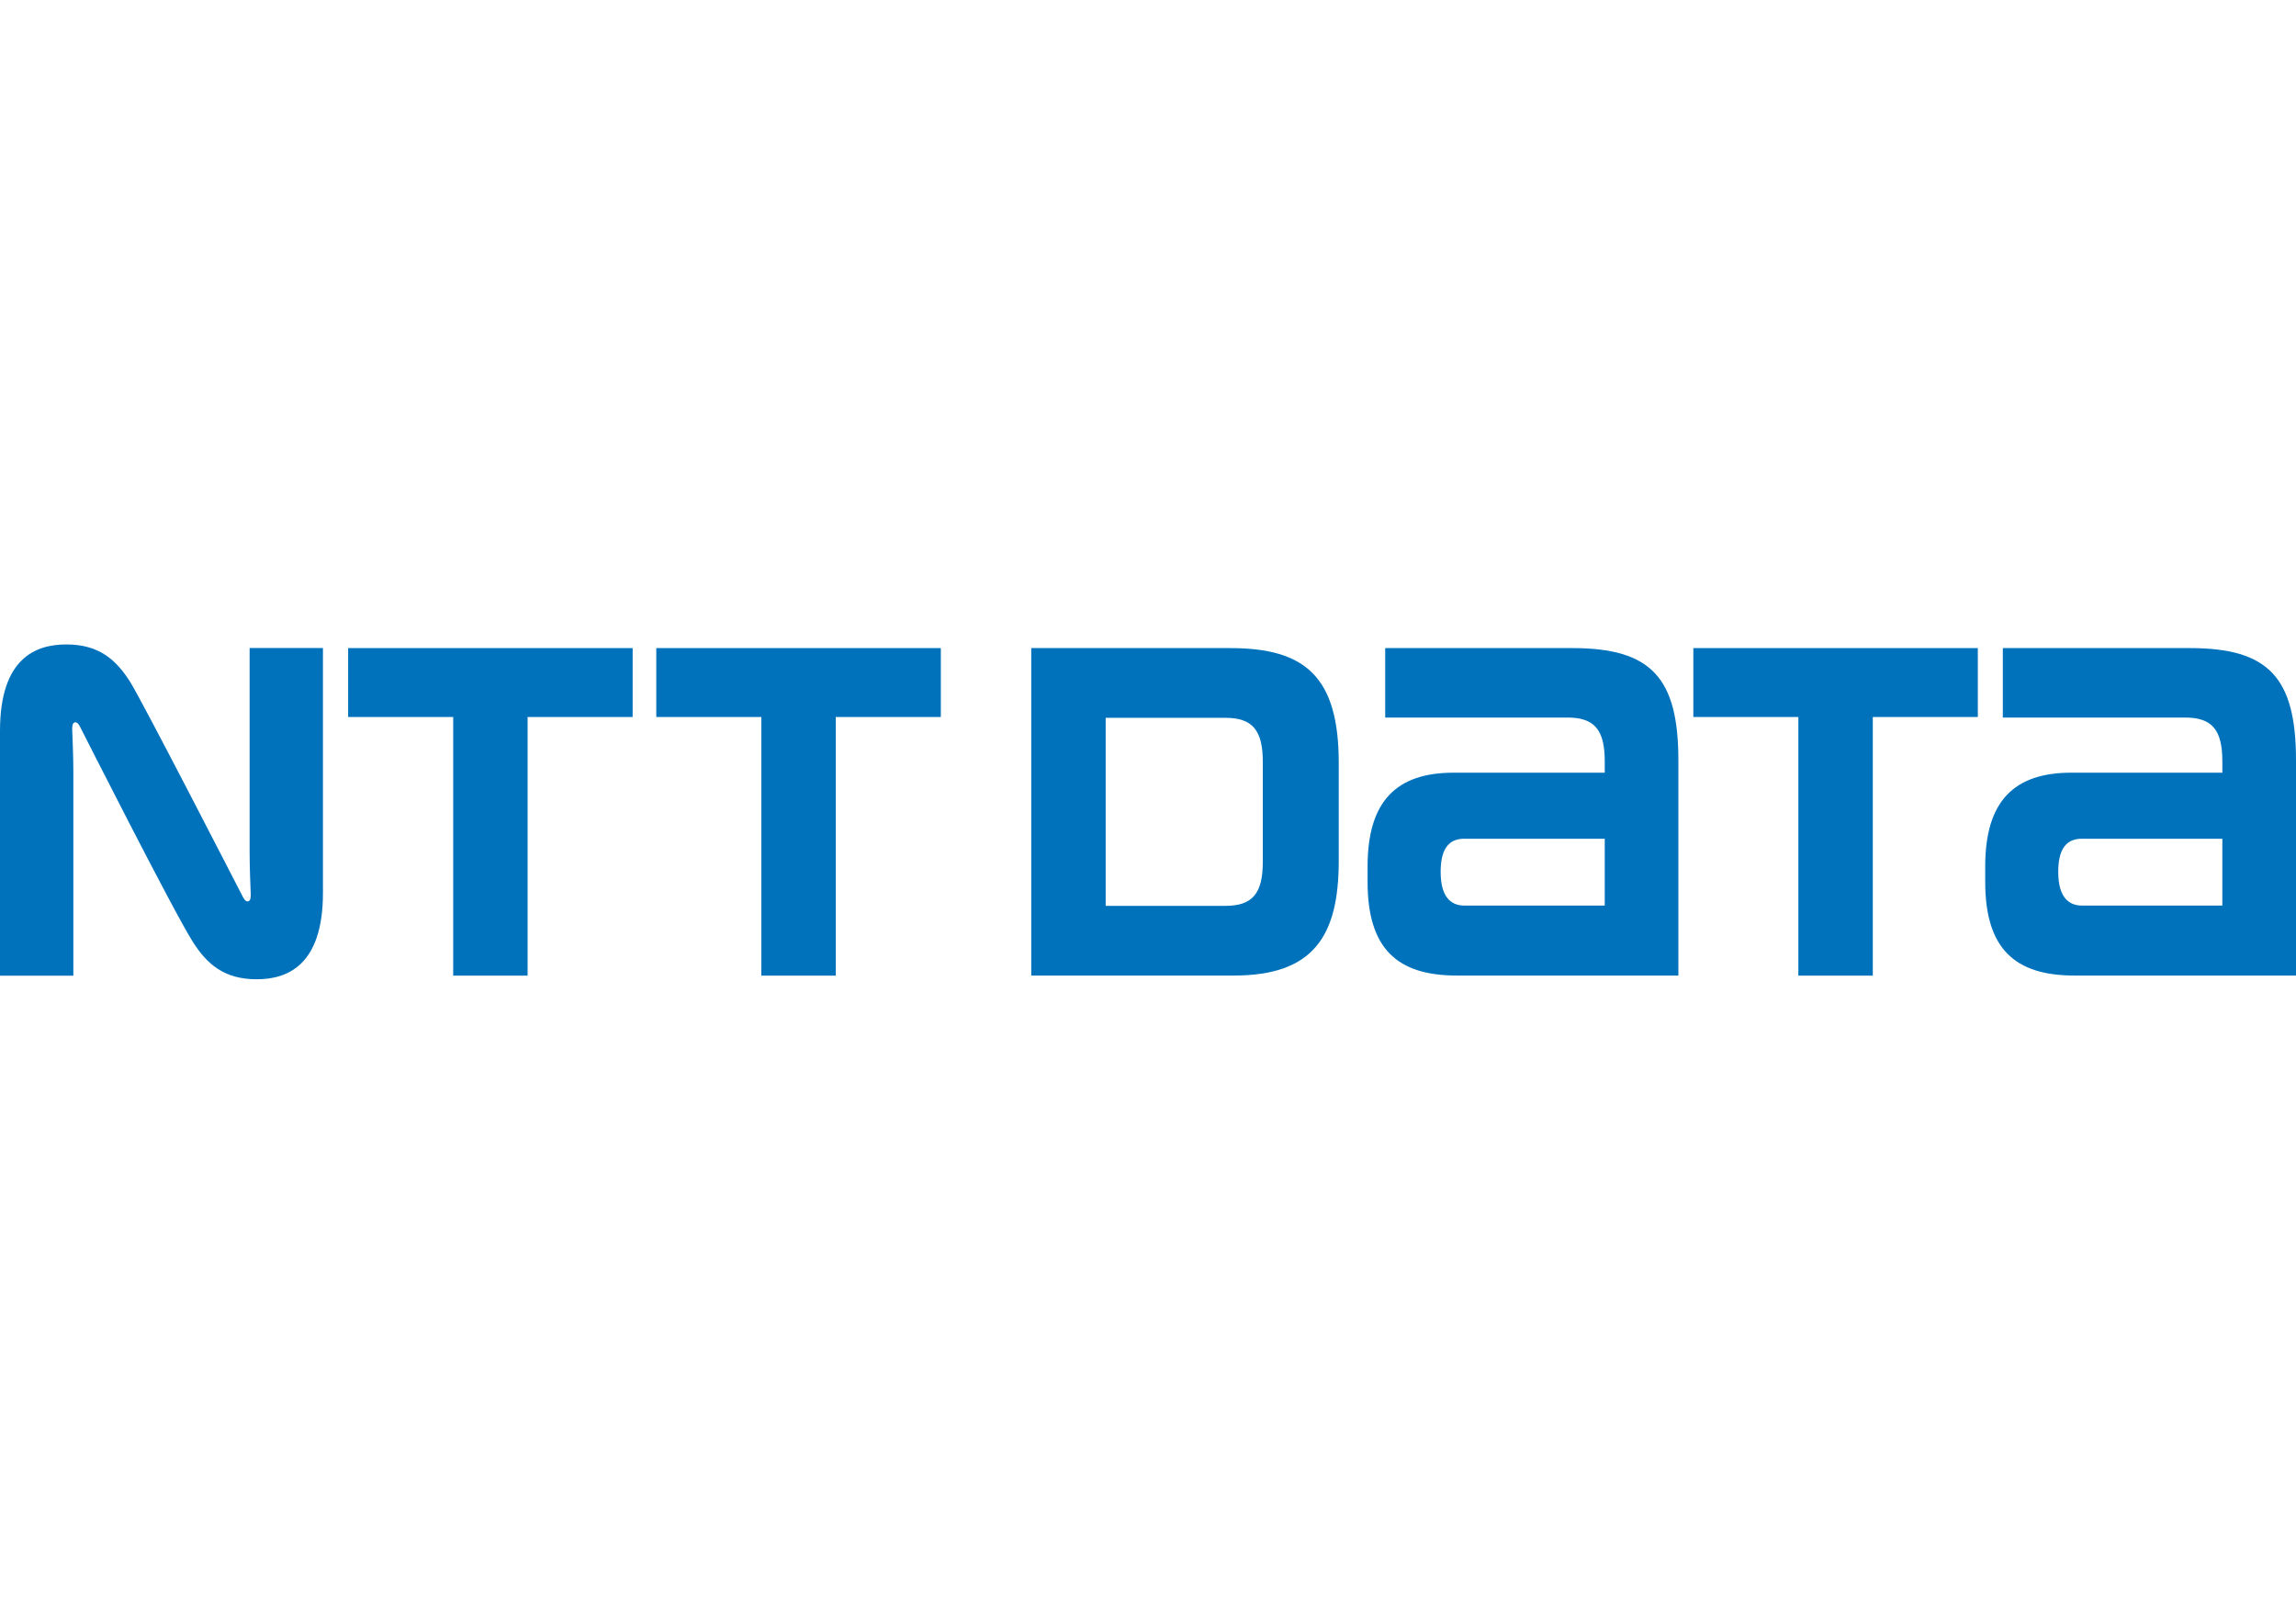 <?xml version="1.0" encoding="UTF-8" standalone="no"?><!-- Generator: Gravit.io --><svg xmlns="http://www.w3.org/2000/svg" xmlns:xlink="http://www.w3.org/1999/xlink" style="isolation:isolate" viewBox="334.489 363.786 453.542 66.13" width="1122.52pt" height="793.701pt"><defs><clipPath id="_clipPath_3K5oYbHMajN9W5y9qnYi5rJzZx34QKlH"><rect width="1122.52" height="793.701"/></clipPath></defs><g clip-path="url(#_clipPath_3K5oYbHMajN9W5y9qnYi5rJzZx34QKlH)"><g><path d=" M 403.259 364.508 L 403.259 378.118 L 424.011 378.118 L 424.011 429.198 L 438.707 429.198 L 438.707 378.118 L 459.459 378.118 L 459.459 364.508 L 403.259 364.508 Z " fill="rgb(0,114,188)"/></g><g><clipPath id="_clipPath_hrVpzxcGU9Hk56xQ2EC9BObI49jyIrLG"><path d=" M 0 0 L 1122.52 0 L 1122.52 793.701 L 0 793.701 L 0 0 Z " fill="rgb(255,255,255)"/></clipPath><g clip-path="url(#_clipPath_hrVpzxcGU9Hk56xQ2EC9BObI49jyIrLG)"><g><g><path d=" M 623.785 415.364 C 621.559 415.364 619.067 414.228 619.067 408.679 C 619.067 403.125 621.531 402.161 623.785 402.161 L 651.483 402.161 L 651.483 415.364 L 623.785 415.364 Z  M 645.116 364.508 L 608.119 364.508 L 608.119 378.225 L 644.14 378.225 C 649.421 378.225 651.483 380.64 651.483 386.833 L 651.483 389.116 L 621.636 389.116 C 610.285 389.116 604.636 394.795 604.636 407.625 L 604.636 410.68 C 604.636 423.877 610.491 429.18 622.255 429.18 L 666.028 429.18 L 666.028 386.664 C 666.028 370.371 660.645 364.508 645.116 364.508 Z " fill="rgb(0,114,188)"/></g><g><path d=" M 745.784 415.364 C 743.559 415.364 741.065 414.228 741.065 408.679 C 741.065 403.125 743.531 402.161 745.784 402.161 L 773.481 402.161 L 773.481 415.364 L 745.784 415.364 Z  M 767.113 364.508 L 730.119 364.508 L 730.119 378.225 L 766.139 378.225 C 771.425 378.225 773.481 380.64 773.481 386.833 C 773.481 386.864 773.488 388.591 773.488 389.116 L 743.636 389.116 C 732.287 389.116 726.639 394.795 726.639 407.625 L 726.639 410.68 C 726.639 423.877 732.493 429.18 744.256 429.18 L 788.031 429.18 L 788.031 386.664 C 788.031 370.371 782.645 364.508 767.113 364.508 Z " fill="rgb(0,114,188)"/></g><g><path d=" M 464.13 364.508 L 464.13 378.118 L 484.881 378.118 L 484.881 429.198 L 499.581 429.198 L 499.581 378.118 L 520.334 378.118 L 520.334 364.508 L 464.13 364.508 Z " fill="rgb(0,114,188)"/></g><g><path d=" M 668.983 364.508 L 668.983 378.118 L 689.731 378.118 L 689.731 429.198 L 704.434 429.198 L 704.434 378.118 L 725.18 378.118 L 725.18 364.508 L 668.983 364.508 Z " fill="rgb(0,114,188)"/></g><g><path d=" M 583.934 406.809 C 583.934 413.004 581.844 415.416 576.563 415.416 L 552.9 415.416 L 552.9 378.281 L 576.563 378.281 C 581.844 378.281 583.934 380.693 583.934 386.888 L 583.934 406.809 Z  M 598.938 406.524 L 598.938 387.171 C 598.938 370.224 592.366 364.508 577.542 364.508 L 538.198 364.508 L 538.198 429.18 L 578.23 429.18 C 593.964 429.18 598.938 421.361 598.938 406.524 Z " fill="rgb(0,114,188)"/></g><g><path d=" M 382.533 413.782 C 382.221 413.188 362.582 374.928 360.185 371.16 C 357.415 366.808 354.046 363.786 347.587 363.786 C 341.589 363.786 334.489 366.448 334.489 380.848 L 334.489 429.211 L 348.978 429.211 L 348.978 388.871 C 348.978 385.979 348.797 381.687 348.759 380.824 C 348.729 380.114 348.759 379.442 349.119 379.234 C 349.541 378.995 349.953 379.38 350.234 379.919 C 350.515 380.458 368.721 416.466 372.587 422.539 C 375.359 426.892 378.729 429.916 385.187 429.916 C 391.181 429.916 398.283 427.252 398.283 412.851 L 398.283 364.488 L 383.797 364.488 L 383.797 404.826 C 383.797 407.723 383.97 412.014 384.009 412.875 C 384.041 413.587 384.015 414.258 383.65 414.466 C 383.234 414.707 382.822 414.316 382.533 413.782 Z " fill="rgb(0,114,188)"/></g></g></g></g></g></svg>